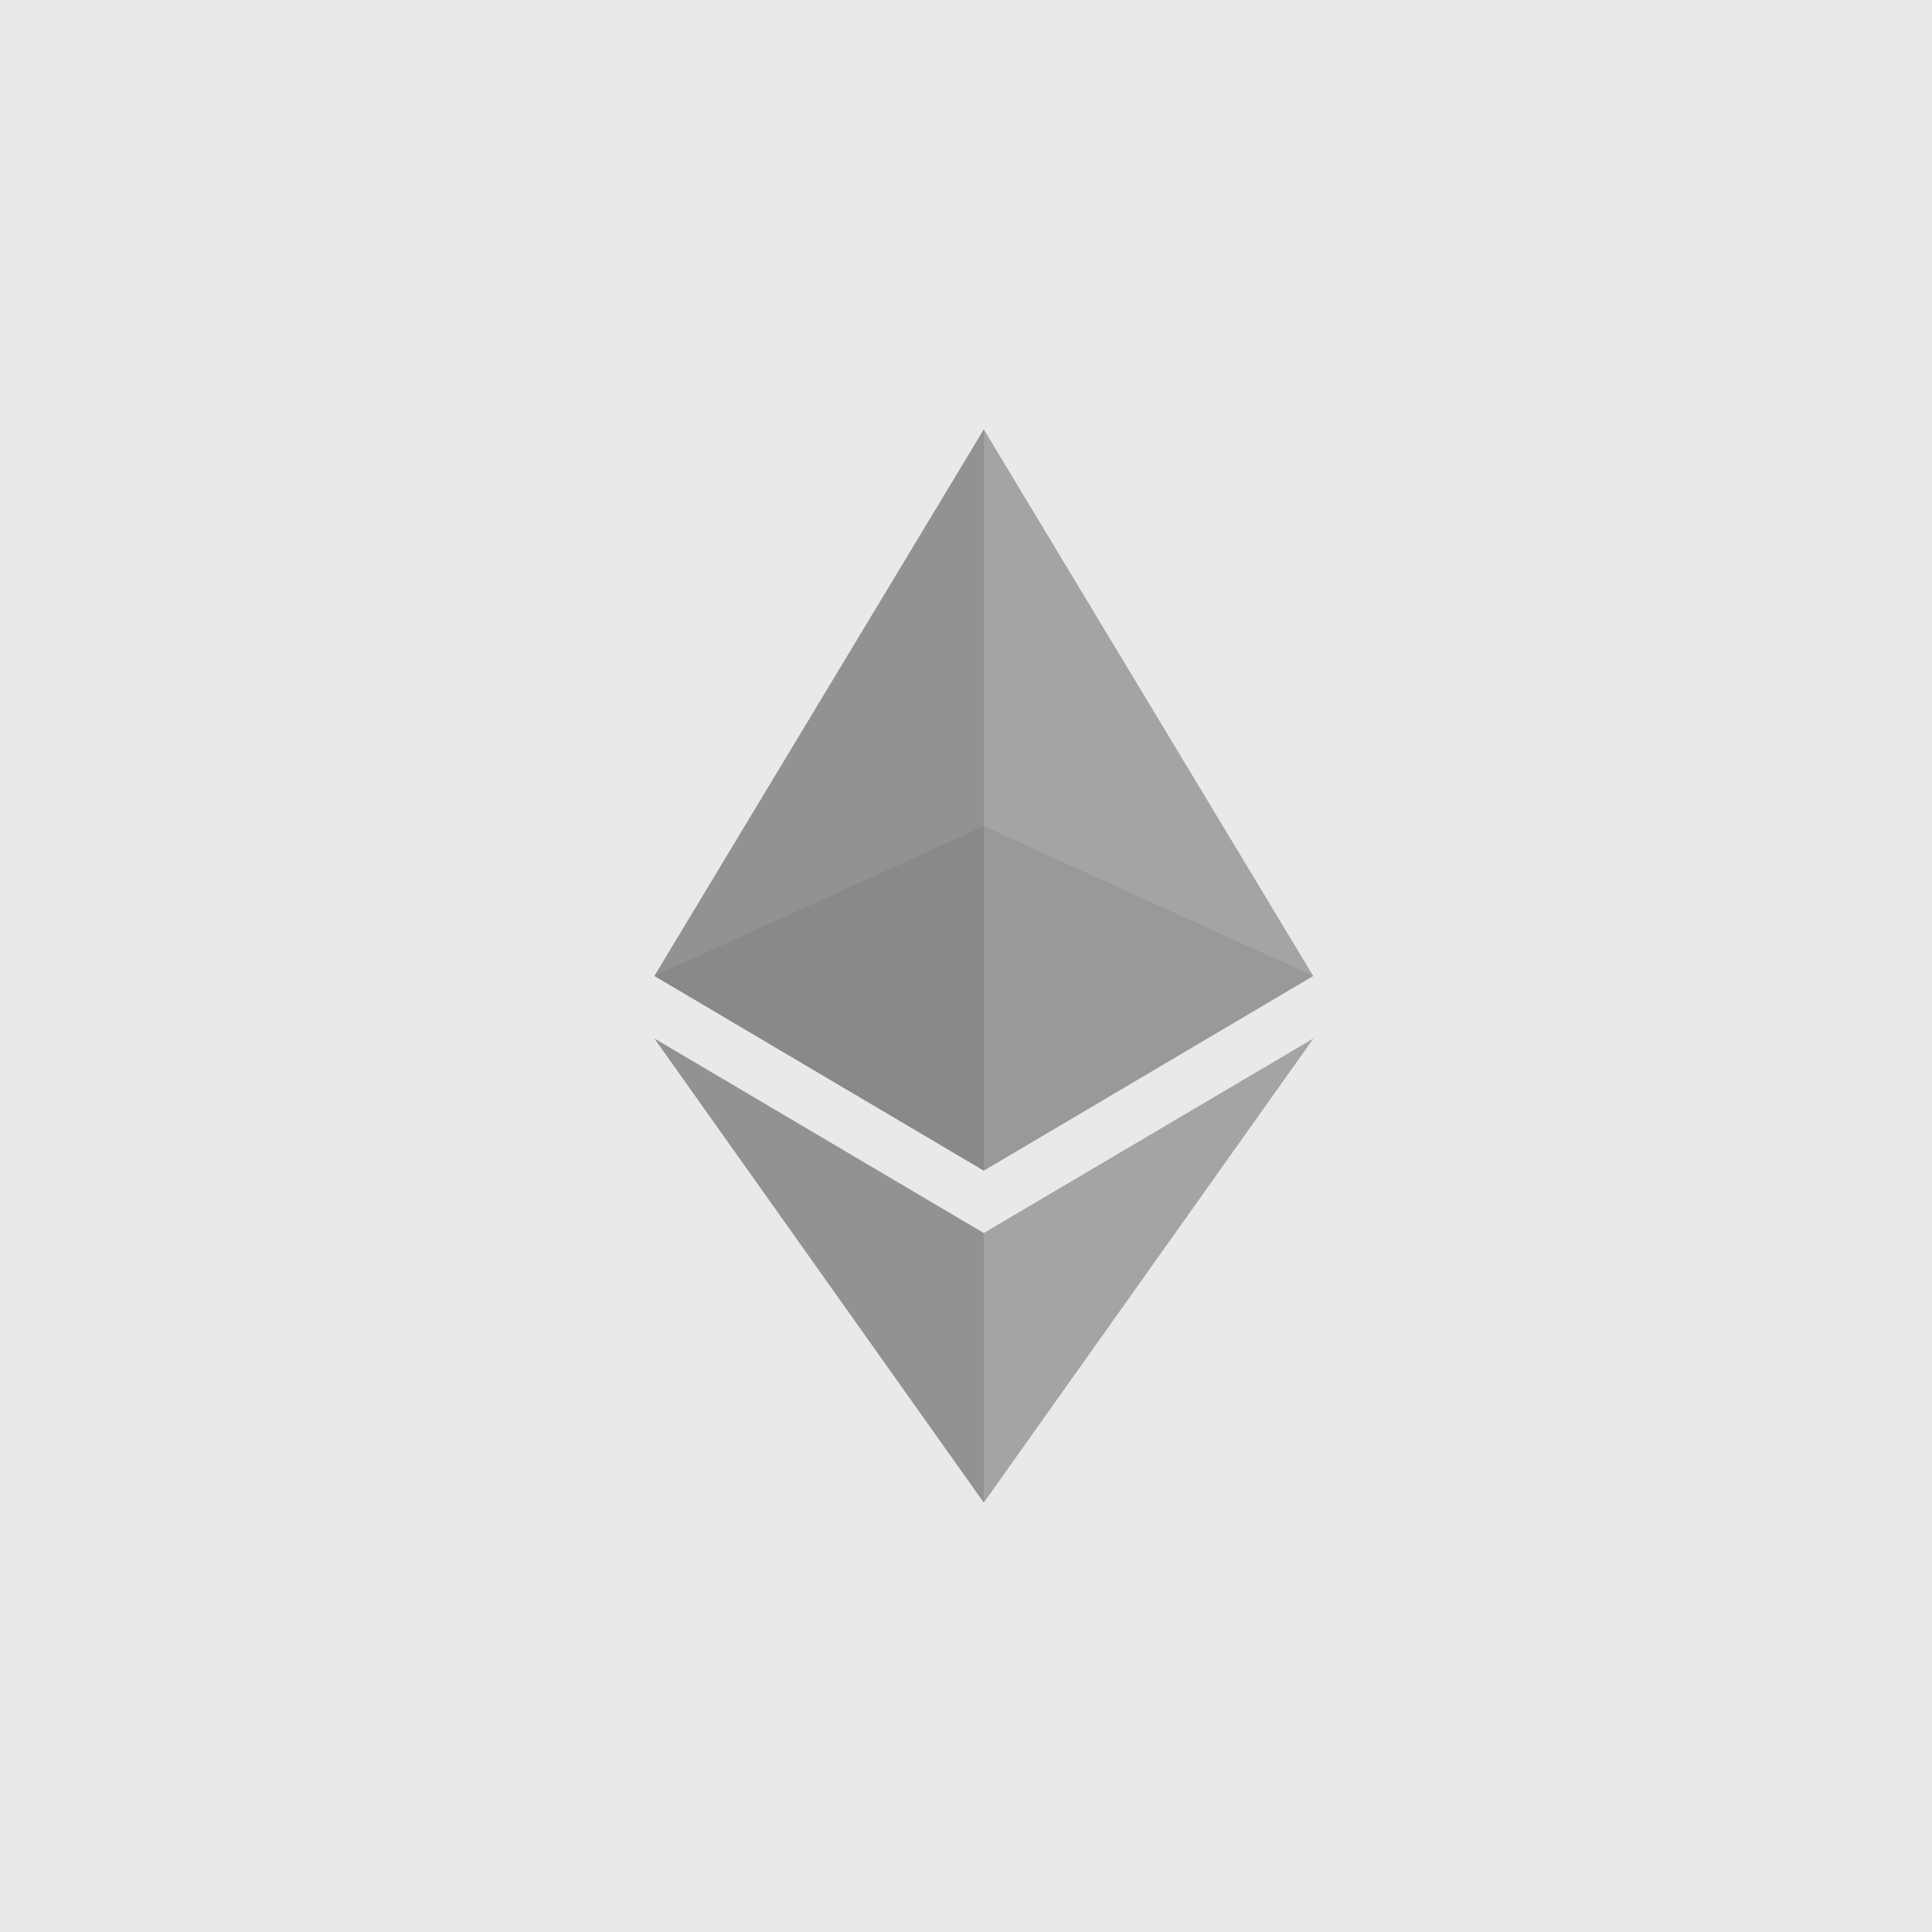 <svg width="36" height="36" viewBox="0 0 36 36" fill="none" xmlns="http://www.w3.org/2000/svg">
<rect width="36" height="36" fill="#929293" fill-opacity="0.2"/>
<g clip-path="url(#clip0_553_78)">
<path opacity="0.8" d="M18.331 8L18.197 8.456V21.68L18.331 21.814L24.47 18.186L18.331 8Z" fill="#929292"/>
<path d="M18.332 8L12.193 18.186L18.332 21.814V15.395V8Z" fill="#929292"/>
<path opacity="0.8" d="M18.331 22.976L18.256 23.068V27.779L18.331 28L24.474 19.35L18.331 22.976Z" fill="#929292"/>
<path d="M18.332 28V22.976L12.193 19.35L18.332 28Z" fill="#929292"/>
<path opacity="0.1" d="M18.332 21.813L24.471 18.185L18.332 15.395V21.813Z" fill="#383737"/>
<path opacity="0.1" d="M12.193 18.185L18.332 21.813V15.395L12.193 18.185Z" fill="#383737"/>
</g>
<defs>
<clipPath id="clip0_553_78">
<rect width="20" height="20" fill="white" transform="translate(8.334 8)"/>
</clipPath>
</defs>
</svg>
